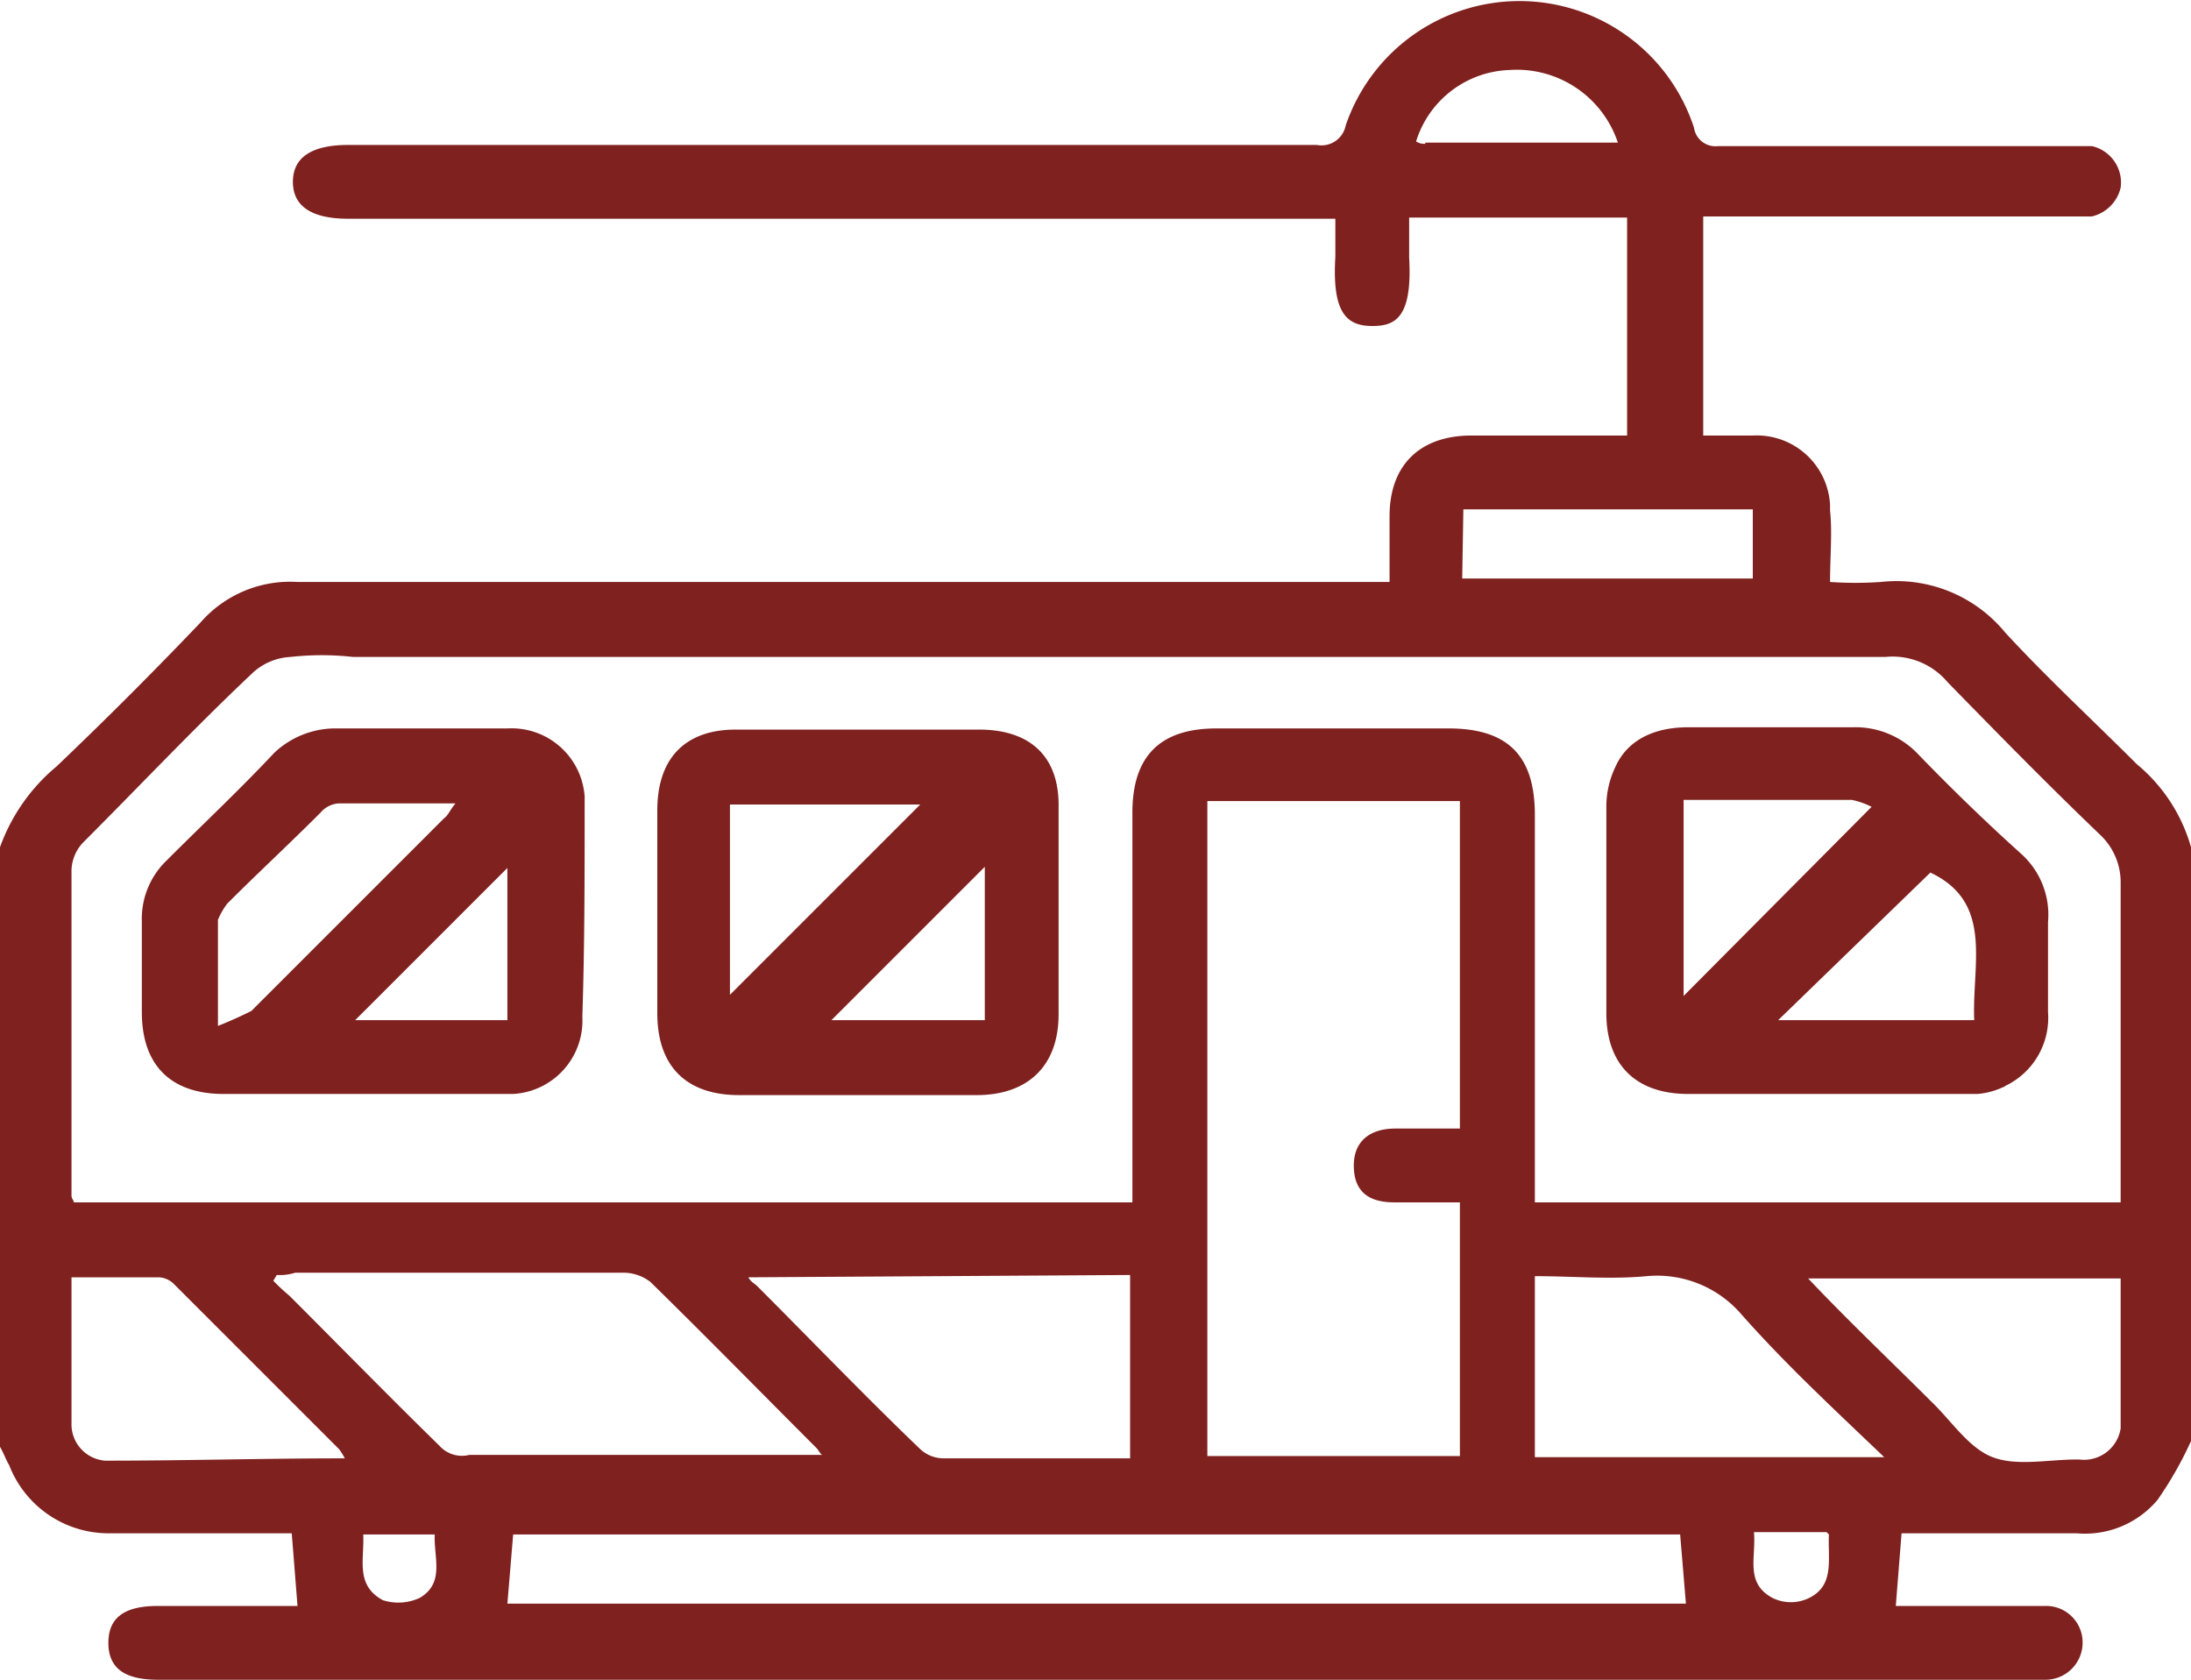 <svg id="Layer_1" data-name="Layer 1" xmlns="http://www.w3.org/2000/svg" viewBox="0 0 190 145.67"><title>icon_2a</title><path d="M192.8,113.7c-3-2.7-6-5.6-8.9-8.6a7.48,7.48,0,0,0-5.7-2.4H163.9c-3.1,0-5.3,1.2-6.3,3.4a8,8,0,0,0-.8,3.6v17.8c0,4.4,2.5,7,7.1,7H189a6.53,6.53,0,0,0,2-.5c.2-.1.3-.1.4-.2a6.54,6.54,0,0,0,3.7-6.4v-7.8A7.09,7.09,0,0,0,192.8,113.7ZM163.5,126V109h14.6a6.74,6.74,0,0,1,1.7.6Zm25.2,2.1h-17l13.2-12.8C190.4,117.9,188.5,123.2,188.7,128.1Z" transform="translate(-17.5 -39.63)" fill="#7f211f"/><path d="M102.4,102.9H81.3c-4.4,0-6.8,2.5-6.8,7v17.6c0,4.6,2.5,7.1,7.1,7.1h20.6c4.4,0,7.1-2.5,7.1-7V109.7C109.4,105.2,106.8,102.9,102.4,102.9Zm-21.6,23V109.4H97.3Zm22.1,2.2H89.6l13.3-13.3Z" transform="translate(-17.5 -39.63)" fill="#7f211f"/><path d="M202.8,105.9c-3.8-3.8-7.8-7.5-11.4-11.4a12.2,12.2,0,0,0-10.8-4.4,32.29,32.29,0,0,1-4.4,0c0-2.2.2-4.3,0-6.2v-.5a6.37,6.37,0,0,0-6.7-6h-4.3v-19h33.7a3.35,3.35,0,0,0,2.5-2.5,3.24,3.24,0,0,0-2.5-3.6H166.5a1.88,1.88,0,0,1-2.1-1.6,15.92,15.92,0,0,0-30.2-.2,2.14,2.14,0,0,1-2.5,1.7h-84c-3.2,0-4.8,1.1-4.8,3.2s1.6,3.2,4.8,3.2h85.6v3.3c-.3,4.9,1,6,3.2,6,1.9,0,3.5-.6,3.2-5.9V58.5h18.9V77.4H145.1c-4.4,0-7.1,2.5-7.1,7v5.7H43.3a10.31,10.31,0,0,0-8.4,3.5c-4.1,4.3-8.2,8.4-12.5,12.5a16.26,16.26,0,0,0-4.9,7v52c.3.5.5,1.1.8,1.6a9.24,9.24,0,0,0,8.6,5.9H42.8l.5,6.3H31.2c-2.9,0-4.3,1-4.3,3.2s1.4,3.2,4.3,3.2H194.9a3.22,3.22,0,0,0,3.2-3.2,3.16,3.16,0,0,0-3.2-3.2h-13l.5-6.3h15.2a8.21,8.21,0,0,0,7-2.9,32,32,0,0,0,2.9-5.1V113.1A14.43,14.43,0,0,0,202.8,105.9ZM141.1,52v.1a1.34,1.34,0,0,1-.8-.2,8.8,8.8,0,0,1,8.1-6.2,9.24,9.24,0,0,1,9.4,6.3Zm3.3,31.8h25.1v6H144.3ZM26.9,166.3h-.3a3.16,3.16,0,0,1-2.9-3.2V150.4h7.6a2,2,0,0,1,1.3.6l14.3,14.3a5.58,5.58,0,0,1,.5.8C40.4,166.1,33.7,166.3,26.9,166.3Zm27,11.9a4.41,4.41,0,0,1-3.2.2c-2.4-1.3-1.6-3.5-1.7-5.7h6.2C55.1,174.7,56.1,176.9,53.9,178.2ZM55.6,165c-4.4-4.3-8.7-8.7-13-13a17.88,17.88,0,0,1-1.4-1.3l.3-.5a4.4,4.4,0,0,0,1.6-.2H71.5a3.84,3.84,0,0,1,2.4.8c4.9,4.8,9.7,9.7,14.4,14.4.2.2.3.5.5.6H58.2A2.62,2.62,0,0,1,55.6,165Zm26.8-14.6,33.1-.2v15.9H99.4a3,3,0,0,1-2.1-.8c-4.8-4.6-9.4-9.4-14.1-14.1C82.9,150.9,82.6,150.8,82.4,150.4ZM61.5,178.7l.5-6H163.2l.5,6Zm76.9-34.8h5.7v22H122.2V109.1h21.9v28.4h-5.6c-2.2,0-3.6,1.1-3.6,3.2S136,143.9,138.4,143.9Zm36,34.3a3.6,3.6,0,0,1-3.2,0c-2.4-1.3-1.4-3.5-1.6-5.7h6.3l.2.2C176,174.9,176.6,177.1,174.4,178.2ZM150.6,166V150.3c3.3,0,6.5.3,9.7,0a9.64,9.64,0,0,1,8.2,3.3c3.8,4.3,7.9,8.1,12.4,12.4Zm50.8-2.5a3.22,3.22,0,0,1-3.6,2.7h-.2c-2.5,0-5.2.6-7.3-.2s-3.6-3.2-5.4-4.9c-3.5-3.5-7-6.8-10.6-10.6h27.1Zm0-19.6H150.6V110.3c0-5.2-2.4-7.5-7.5-7.5H123c-4.9,0-7.3,2.4-7.3,7.3v33.8H23.9c0-.2-.2-.3-.2-.6V115.1a3.63,3.63,0,0,1,1.1-2.5c4.9-4.9,9.7-10,14.7-14.7a5.24,5.24,0,0,1,3.2-1.3,24.37,24.37,0,0,1,5.4,0H181a6.23,6.23,0,0,1,5.4,2.2c4.3,4.4,8.7,8.9,13.3,13.3a5.66,5.66,0,0,1,1.7,4.1Z" transform="translate(-17.5 -39.63)" fill="#7f211f"/><path d="M68.2,108.7a6.36,6.36,0,0,0-6.7-5.9H46.4a7.74,7.74,0,0,0-5.1,2.1c-3,3.2-6.2,6.2-9.4,9.4a7,7,0,0,0-2.1,5.2v7.9c0,4.6,2.5,7.1,7.1,7.1H62a6.37,6.37,0,0,0,6-6.7c.2-6.1.2-12.2.2-18.3ZM36.4,128.6v-9.2a6.38,6.38,0,0,1,.8-1.4c2.7-2.7,5.4-5.2,8.1-7.9a2.25,2.25,0,0,1,1.6-.8H57c-.5.6-.6,1-1,1.3L39.3,127.3C38.3,127.8,37.4,128.2,36.4,128.6Zm25.1-.5H48.3l13.2-13.2Z" transform="translate(-17.5 -39.63)" fill="#7f211f"/></svg>